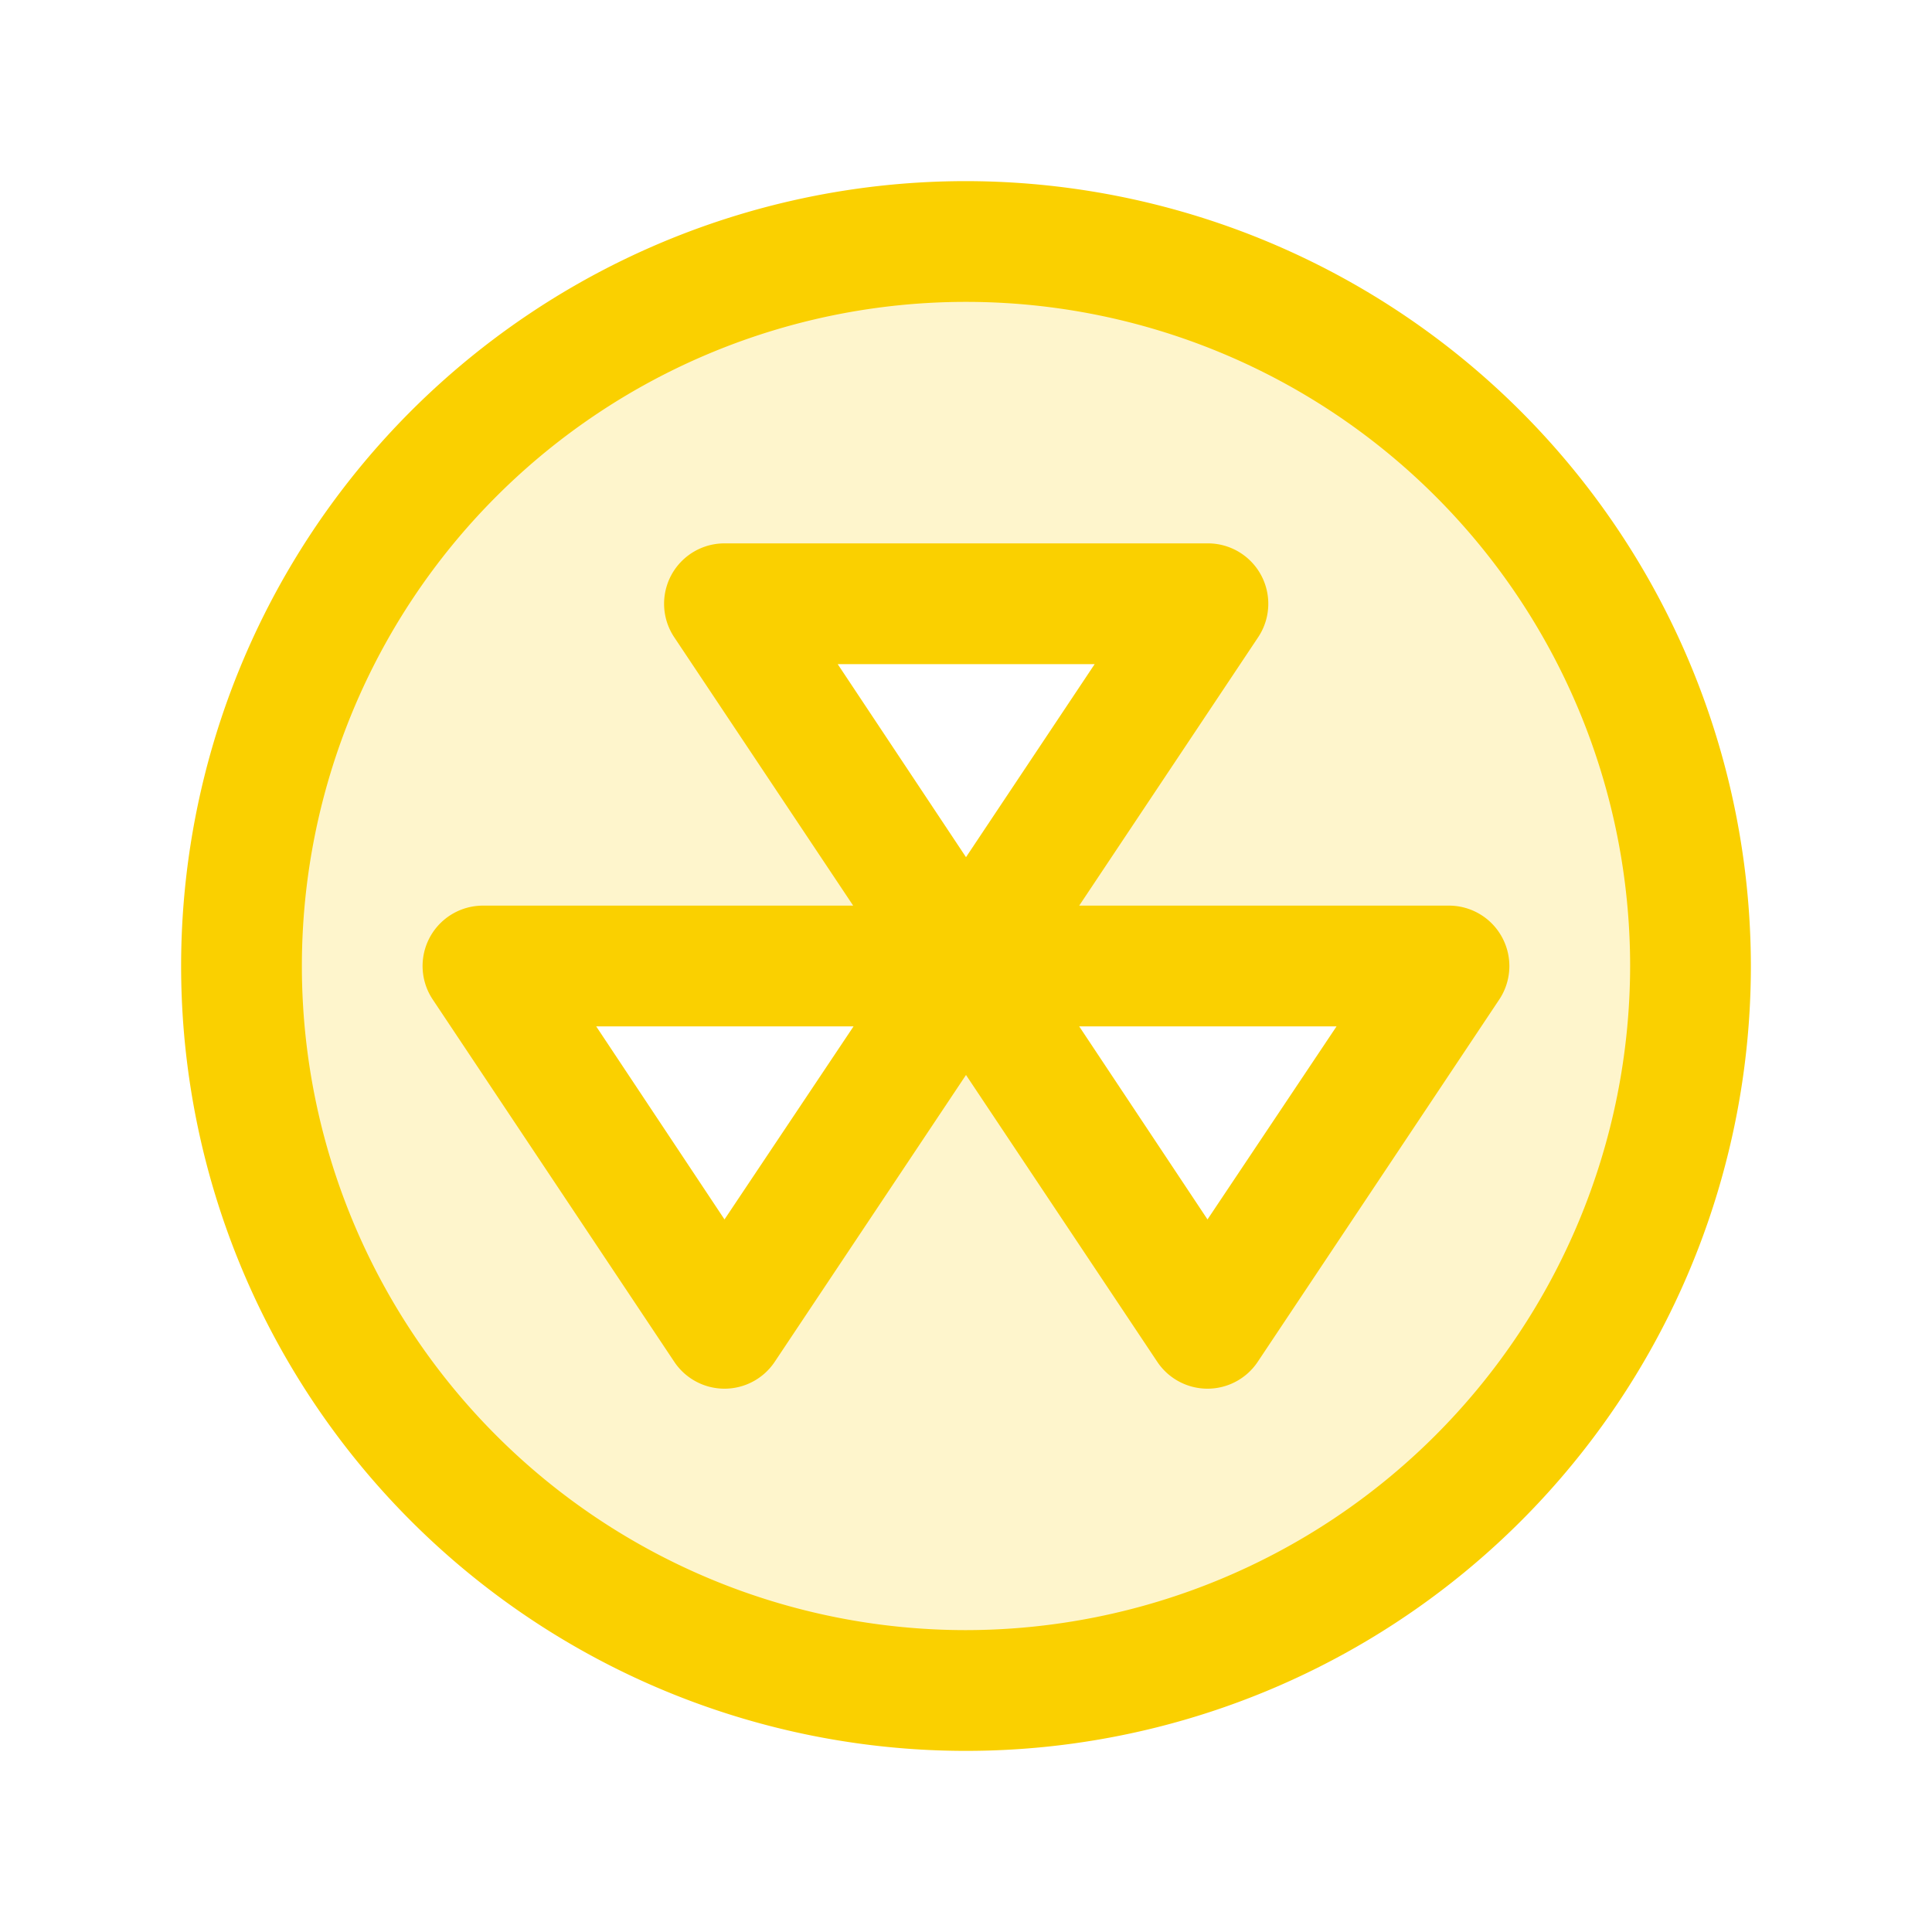<svg xmlns="http://www.w3.org/2000/svg" viewBox="0 0 256 256" fill="#FAD000"><path d="M128,32a96,96,0,1,0,96,96A96,96,0,0,0,128,32Zm32,144-32-48L96,176,64,128h64L96,80h64l-32,48h64Z" opacity="0.2"/><path d="M128,24A104,104,0,1,0,232,128,104.11,104.11,0,0,0,128,24Zm0,192a88,88,0,1,1,88-88A88.1,88.1,0,0,1,128,216Zm71.05-91.77A8,8,0,0,0,192,120H143l23.71-35.56A8,8,0,0,0,160,72H96a8,8,0,0,0-6.66,12.44L113.05,120H64a8,8,0,0,0-6.66,12.44l32,48a8,8,0,0,0,13.32,0l25.34-38,25.34,38a8,8,0,0,0,13.32,0l32-48A8,8,0,0,0,199.05,124.23ZM145.05,88,128,113.58,111,88ZM96,161.58,79,136h34.1Zm64,0L143,136h34.1Z"/></svg>
